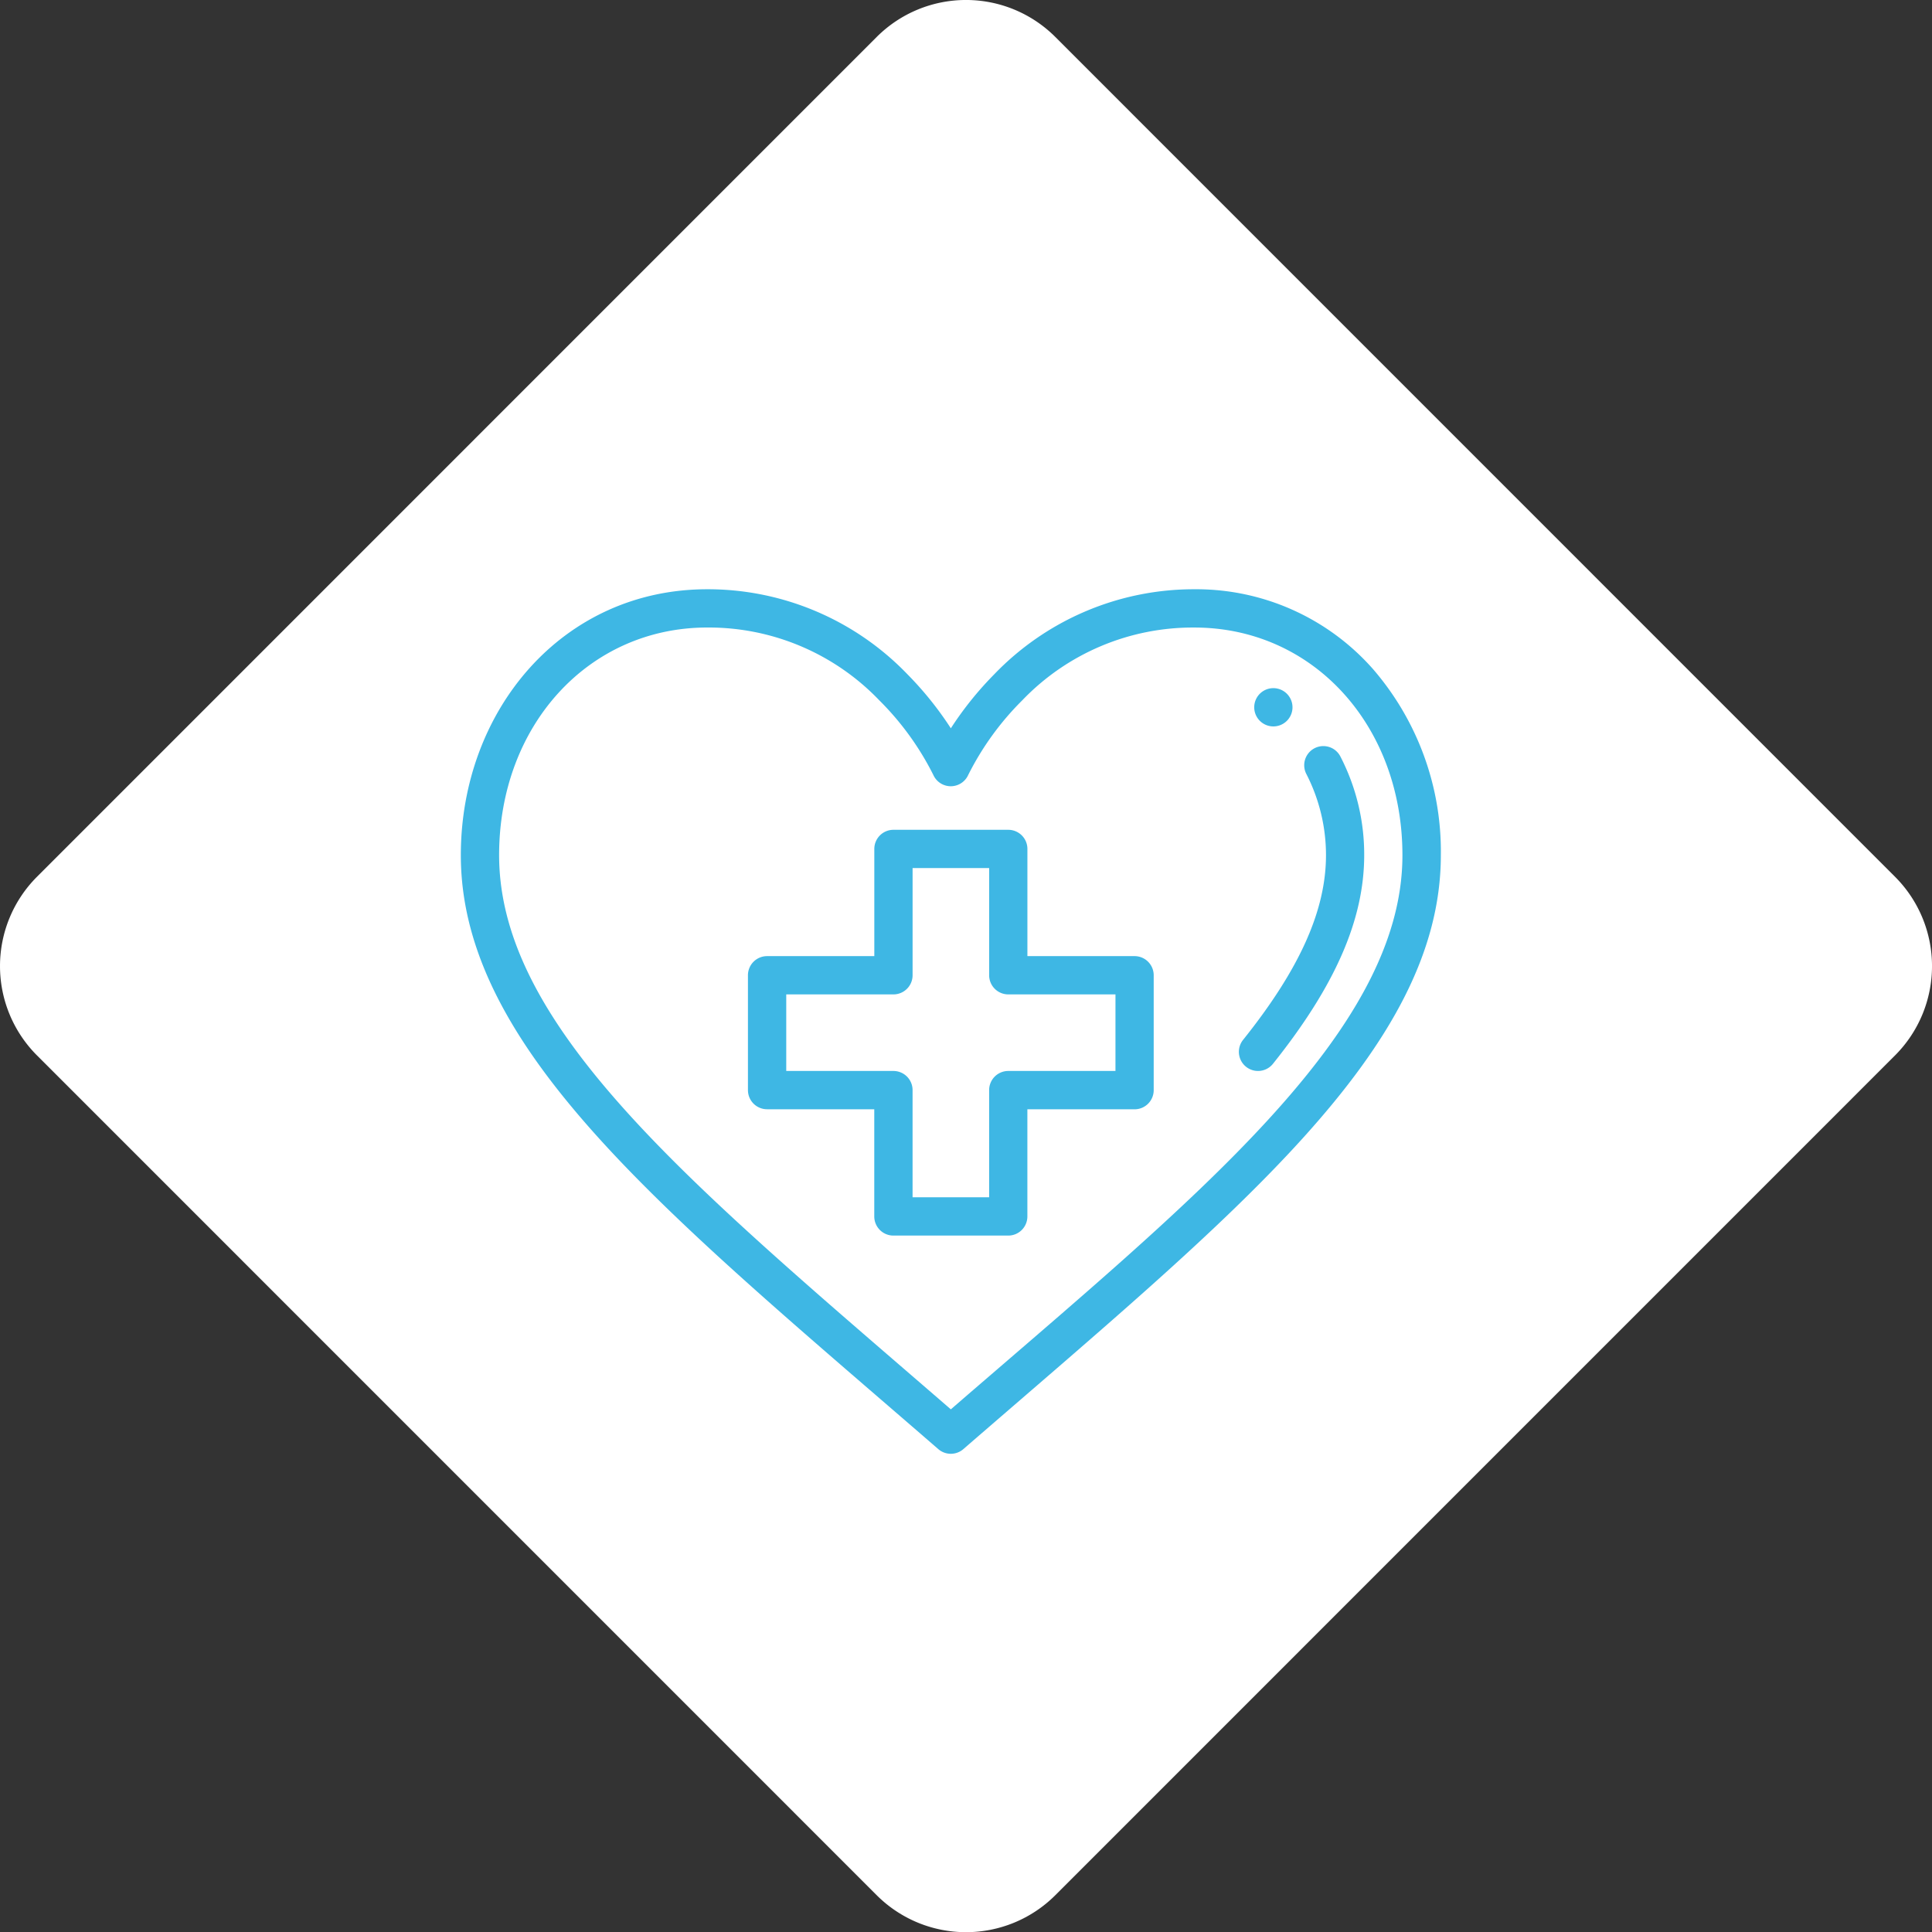 <svg xmlns="http://www.w3.org/2000/svg" width="123.484" height="123.496" viewBox="0 0 123.484 123.496">
  <rect x="0" y="0" width="123.484" height="123.496" fill="#333333" stroke="none"/>
  <g id="icon-1" transform="translate(-3940.908 -1036.338)">
    <path id="Rounded_Rectangle_1_copy_2" data-name="Rounded Rectangle 1 copy 2" d="M442.553,1375.024l-53.668-53.673a8.076,8.076,0,0,1,0-11.42l53.668-53.674a8.074,8.074,0,0,1,11.419,0l53.668,53.674a8.076,8.076,0,0,1,0,11.42l-53.668,53.673A8.075,8.075,0,0,1,442.553,1375.024Z" transform="translate(3554.388 -217.555)" fill="#fff"/>
    <g id="Group_215" data-name="Group 215" transform="translate(3555 -217.867)">
      <g id="Group_190" data-name="Group 190" transform="translate(415.362 1261.702)">
        <g id="Group_183" data-name="Group 183" transform="translate(50.71 36.486)">
          <g id="Group_182" data-name="Group 182">
            <path id="Path_25277" data-name="Path 25277" d="M415.723,81.836a1.223,1.223,0,1,0,1.223,1.223A1.224,1.224,0,0,0,415.723,81.836Z" transform="translate(-414.5 -81.836)" fill="#3eb7e4"/>
          </g>
        </g>
        <g id="Group_185" data-name="Group 185" transform="translate(0 30.165)">
          <g id="Group_184" data-name="Group 184">
            <path id="Path_25278" data-name="Path 25278" d="M58.29,35.254a15.06,15.06,0,0,0-11.4-5.089A17.7,17.7,0,0,0,34.093,35.6a21.68,21.68,0,0,0-2.774,3.452A21.7,21.7,0,0,0,28.545,35.6a17.7,17.7,0,0,0-12.794-5.435C6.471,30.165,0,37.929,0,47.159,0,59.628,13.213,70.127,30.518,85.124a1.223,1.223,0,0,0,1.6,0C49.466,70.091,62.638,59.611,62.638,47.159A17.82,17.82,0,0,0,58.29,35.254ZM31.319,82.581C14.978,68.44,2.447,58.284,2.447,47.159c0-8.293,5.72-14.548,13.3-14.548a15.094,15.094,0,0,1,10.995,4.649A18.24,18.24,0,0,1,30.2,42.034a1.223,1.223,0,0,0,1.114.722h0a1.225,1.225,0,0,0,1.116-.722,18.242,18.242,0,0,1,3.457-4.773,15.093,15.093,0,0,1,10.995-4.649c7.585,0,13.3,6.254,13.3,14.548C60.192,58.535,46.833,69.156,31.319,82.581Z" transform="translate(0 -30.165)" fill="#3eb7e4"/>
          </g>
        </g>
        <g id="Group_187" data-name="Group 187" transform="translate(49.735 40.189)">
          <g id="Group_186" data-name="Group 186" transform="translate(0 0)">
            <path id="Path_25279" data-name="Path 25279" d="M413.007,112.759a1.223,1.223,0,1,0-2.167,1.136,11.341,11.341,0,0,1,1.252,5.178c0,3.535-1.683,7.287-5.3,11.808a1.223,1.223,0,1,0,1.911,1.528c3.978-4.978,5.831-9.215,5.831-13.336A13.64,13.64,0,0,0,413.007,112.759Z" transform="translate(-406.53 -112.103)" fill="#3eb7e4"/>
          </g>
        </g>
        <g id="Group_189" data-name="Group 189" transform="translate(18.351 45.54)">
          <g id="Group_188" data-name="Group 188">
            <path id="Path_25280" data-name="Path 25280" d="M174.713,163.91h-6.851v-6.851a1.223,1.223,0,0,0-1.223-1.223H159.3a1.223,1.223,0,0,0-1.223,1.223v6.851h-6.851A1.223,1.223,0,0,0,150,165.134v7.34a1.223,1.223,0,0,0,1.223,1.223h6.851v6.851a1.223,1.223,0,0,0,1.223,1.223h7.34a1.223,1.223,0,0,0,1.223-1.223V173.7h6.851a1.223,1.223,0,0,0,1.223-1.223v-7.34A1.223,1.223,0,0,0,174.713,163.91Zm-1.223,7.34h-6.851a1.223,1.223,0,0,0-1.223,1.223v6.851h-4.894v-6.851a1.223,1.223,0,0,0-1.223-1.223h-6.851v-4.894H159.3a1.223,1.223,0,0,0,1.223-1.223v-6.851h4.894v6.851a1.223,1.223,0,0,0,1.223,1.223h6.851Z" transform="translate(-150 -155.836)" fill="#3eb7e4"/>
          </g>
        </g>
      </g>
    </g>
  </g>
</svg>
